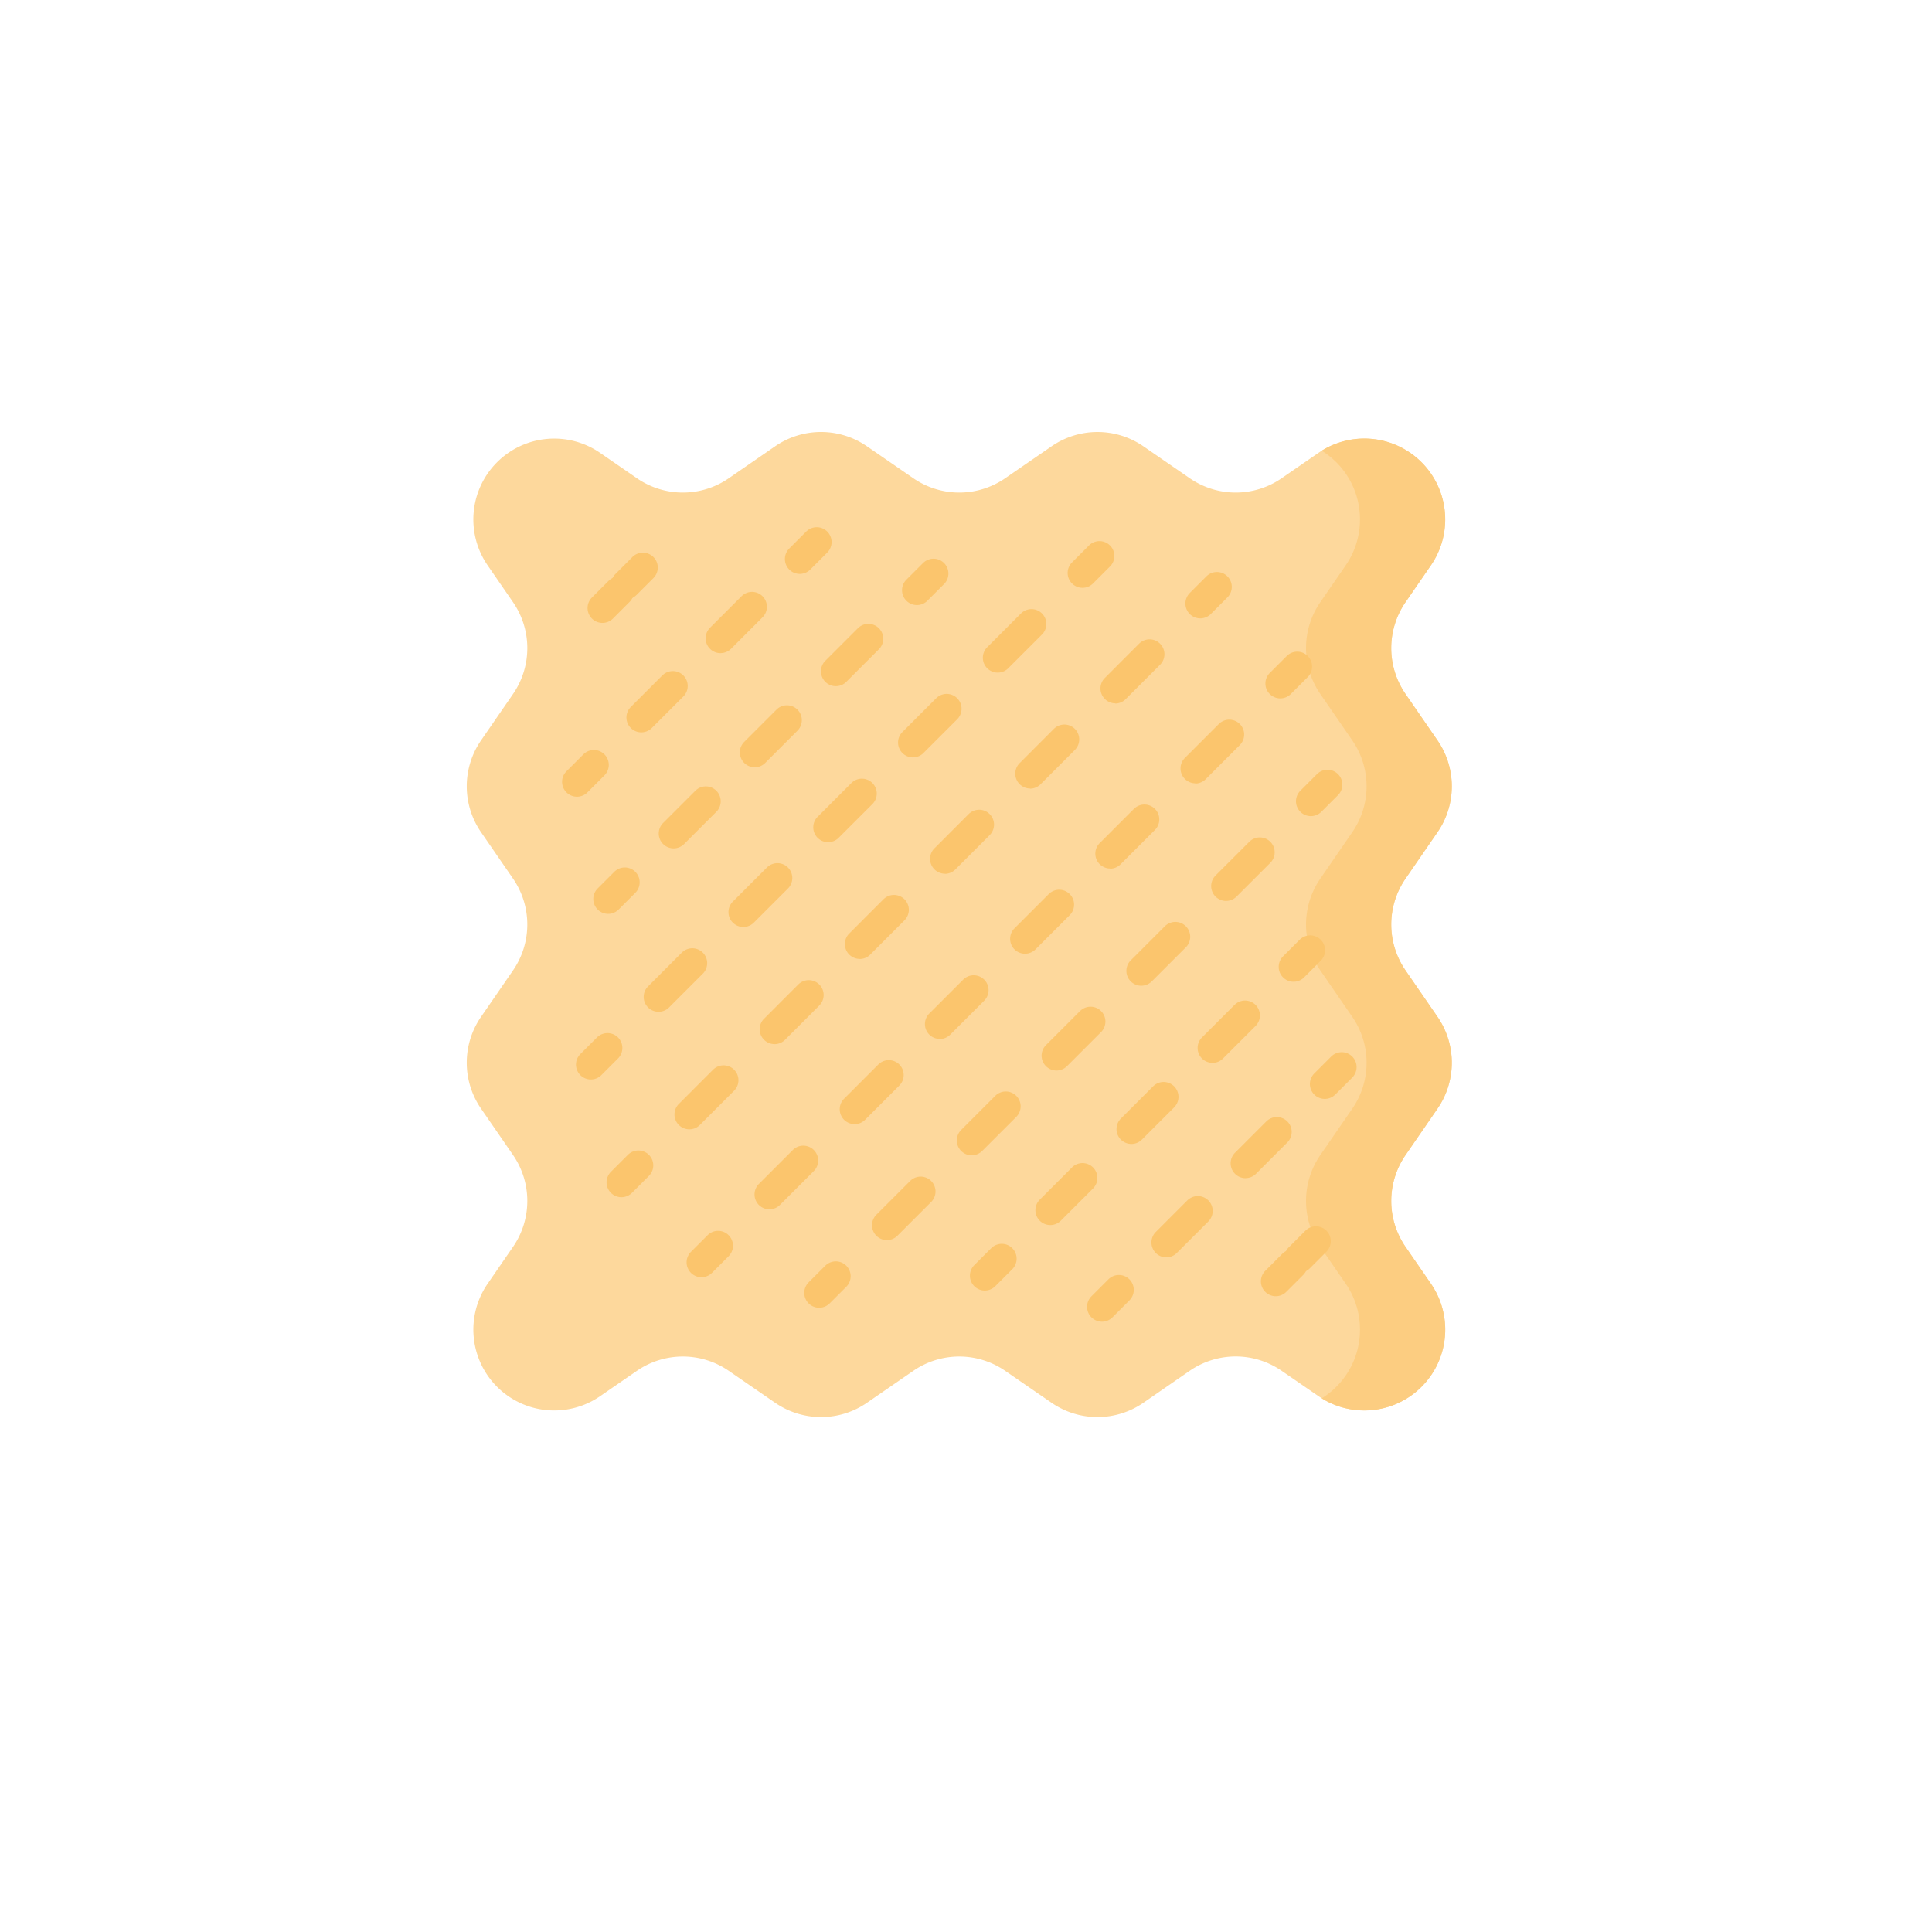 <svg xmlns="http://www.w3.org/2000/svg" xmlns:xlink="http://www.w3.org/1999/xlink" width="161" height="161" viewBox="0 0 161 161">
  <defs>
    <filter id="Elipse_4941" x="0" y="0" width="161" height="161" filterUnits="userSpaceOnUse">
      <feOffset dy="3" input="SourceAlpha"/>
      <feGaussianBlur stdDeviation="3" result="blur"/>
      <feFlood flood-opacity="0.161"/>
      <feComposite operator="in" in2="blur"/>
      <feComposite in="SourceGraphic"/>
    </filter>
  </defs>
  <g id="Grupo_1100724" data-name="Grupo 1100724" transform="translate(-720 -1368.299)">
    <g transform="matrix(1, 0, 0, 1, 720, 1368.3)" filter="url(#Elipse_4941)">
      <circle id="Elipse_4941-2" data-name="Elipse 4941" cx="71.5" cy="71.5" r="71.5" transform="translate(9 6)" fill="#fff"/>
    </g>
    <g id="tela-2" transform="translate(758.896 1404.299)">
      <g id="Grupo_1055992" data-name="Grupo 1055992">
        <path id="Trazado_783475" data-name="Trazado 783475" d="M2.523,2.522a6.738,6.738,0,0,1,8.588-.784l3.074,2.118a6.738,6.738,0,0,0,7.646,0L25.7,1.188a6.738,6.738,0,0,1,7.646,0L37.22,3.856a6.738,6.738,0,0,0,7.646,0l3.872-2.667a6.738,6.738,0,0,1,7.646,0l3.872,2.667a6.738,6.738,0,0,0,7.646,0l3.074-2.118a6.739,6.739,0,0,1,9.372,9.372l-2.118,3.074a6.738,6.738,0,0,0,0,7.646L80.9,25.7a6.738,6.738,0,0,1,0,7.646l-2.667,3.872a6.738,6.738,0,0,0,0,7.646L80.9,48.737a6.738,6.738,0,0,1,0,7.646l-2.667,3.872a6.738,6.738,0,0,0,0,7.646l2.118,3.074a6.739,6.739,0,0,1-9.372,9.372L67.9,78.228a6.738,6.738,0,0,0-7.646,0L56.383,80.9a6.738,6.738,0,0,1-7.646,0l-3.872-2.667a6.738,6.738,0,0,0-7.646,0L33.348,80.9a6.738,6.738,0,0,1-7.646,0l-3.872-2.667a6.738,6.738,0,0,0-7.646,0l-3.074,2.118a6.739,6.739,0,0,1-9.372-9.372L3.857,67.9a6.738,6.738,0,0,0,0-7.646L1.189,56.382a6.738,6.738,0,0,1,0-7.646l2.667-3.872a6.738,6.738,0,0,0,0-7.646L1.189,33.347a6.738,6.738,0,0,1,0-7.646L3.857,21.83a6.738,6.738,0,0,0,0-7.646L1.739,11.11a6.738,6.738,0,0,1,.784-8.588Z" transform="translate(0 0.001)" fill="#fdd89c"/>
      </g>
      <g id="Grupo_1055993" data-name="Grupo 1055993" transform="translate(69.941 0.55)">
        <path id="Trazado_783476" data-name="Trazado 783476" d="M447.206,59.261a6.738,6.738,0,0,0,0-7.646l-2.667-3.872a6.738,6.738,0,0,1,0-7.646l2.667-3.872a6.738,6.738,0,0,0,0-7.646l-2.667-3.872a6.738,6.738,0,0,1,0-7.646l2.118-3.074a6.738,6.738,0,0,0-9.1-9.551,6.738,6.738,0,0,1,2,9.551l-2.118,3.074a6.738,6.738,0,0,0,0,7.646l2.667,3.872a6.738,6.738,0,0,1,0,7.646L437.44,40.1a6.738,6.738,0,0,0,0,7.646l2.667,3.872a6.738,6.738,0,0,1,0,7.646l-2.667,3.872a6.738,6.738,0,0,0,0,7.646l2.118,3.074a6.738,6.738,0,0,1-2,9.551,6.738,6.738,0,0,0,9.1-9.551l-2.118-3.074a6.738,6.738,0,0,1,0-7.646Z" transform="translate(-436.251 -3.428)" fill="#fccd81"/>
      </g>
      <g id="Grupo_1056034" data-name="Grupo 1056034" transform="translate(7.944 7.945)">
        <g id="Grupo_1056013" data-name="Grupo 1056013">
          <g id="Grupo_1055997" data-name="Grupo 1055997" transform="translate(3.707 3.707)">
            <g id="Grupo_1055994" data-name="Grupo 1055994" transform="translate(48.237)">
              <path id="Trazado_783477" data-name="Trazado 783477" d="M374.786,76.552a1.239,1.239,0,0,1-.876-2.115l1.4-1.4a1.239,1.239,0,0,1,1.752,1.752l-1.4,1.4A1.236,1.236,0,0,1,374.786,76.552Z" transform="translate(-373.547 -72.673)" fill="#fbc56d"/>
            </g>
            <g id="Grupo_1055995" data-name="Grupo 1055995" transform="translate(5.659 5.659)">
              <path id="Trazado_783478" data-name="Trazado 783478" d="M109.21,148.77a1.239,1.239,0,0,1-.876-2.115l2.839-2.839a1.239,1.239,0,1,1,1.752,1.752l-2.838,2.839A1.236,1.236,0,0,1,109.21,148.77Zm7.1-7.1a1.239,1.239,0,0,1-.876-2.115l2.839-2.839a1.239,1.239,0,1,1,1.752,1.752l-2.838,2.839A1.235,1.235,0,0,1,116.306,141.673Zm7.1-7.1a1.239,1.239,0,0,1-.876-2.115l2.839-2.839a1.239,1.239,0,1,1,1.752,1.752l-2.838,2.839A1.236,1.236,0,0,1,123.4,134.577Zm7.1-7.1a1.239,1.239,0,0,1-.876-2.115l2.838-2.839a1.239,1.239,0,1,1,1.752,1.752l-2.839,2.839A1.235,1.235,0,0,1,130.5,127.481Zm7.1-7.1a1.239,1.239,0,0,1-.876-2.115l2.838-2.839a1.239,1.239,0,1,1,1.752,1.752l-2.839,2.839A1.235,1.235,0,0,1,137.6,120.384Zm7.1-7.1a1.239,1.239,0,0,1-.876-2.115l2.839-2.839a1.239,1.239,0,1,1,1.752,1.752l-2.839,2.839A1.235,1.235,0,0,1,144.692,113.288Z" transform="translate(-107.971 -107.972)" fill="#fbc56d"/>
            </g>
            <g id="Grupo_1055996" data-name="Grupo 1055996" transform="translate(0 48.237)">
              <path id="Trazado_783479" data-name="Trazado 783479" d="M73.911,377.425a1.239,1.239,0,0,1-.876-2.115l1.4-1.4a1.239,1.239,0,1,1,1.752,1.752l-1.4,1.4A1.234,1.234,0,0,1,73.911,377.425Z" transform="translate(-72.672 -373.547)" fill="#fbc56d"/>
            </g>
          </g>
          <g id="Grupo_1056001" data-name="Grupo 1056001" transform="translate(1.159 1.159)">
            <g id="Grupo_1055998" data-name="Grupo 1055998" transform="translate(40.972)">
              <path id="Trazado_783480" data-name="Trazado 783480" d="M313.578,60.66a1.239,1.239,0,0,1-.876-2.115l1.4-1.4a1.239,1.239,0,1,1,1.752,1.752l-1.4,1.4A1.236,1.236,0,0,1,313.578,60.66Z" transform="translate(-312.339 -56.781)" fill="#fbc56d"/>
            </g>
            <g id="Grupo_1055999" data-name="Grupo 1055999" transform="translate(5.641 5.641)">
              <path id="Trazado_783481" data-name="Trazado 783481" d="M93.205,125.535a1.239,1.239,0,0,1-.876-2.115l2.827-2.826a1.239,1.239,0,0,1,1.752,1.752l-2.827,2.827A1.236,1.236,0,0,1,93.205,125.535Zm7.066-7.066a1.239,1.239,0,0,1-.876-2.115l2.827-2.827a1.239,1.239,0,1,1,1.752,1.752l-2.827,2.827A1.236,1.236,0,0,1,100.271,118.469Zm7.066-7.066a1.239,1.239,0,0,1-.876-2.115l2.827-2.827a1.239,1.239,0,0,1,1.752,1.752l-2.827,2.827A1.236,1.236,0,0,1,107.338,111.4Zm7.066-7.066a1.239,1.239,0,0,1-.876-2.115l2.827-2.827a1.239,1.239,0,0,1,1.752,1.752l-2.827,2.827A1.236,1.236,0,0,1,114.4,104.336Zm7.066-7.066a1.239,1.239,0,0,1-.876-2.115l2.827-2.826a1.239,1.239,0,0,1,1.752,1.752l-2.826,2.827a1.235,1.235,0,0,1-.876.363Z" transform="translate(-91.966 -91.966)" fill="#fbc56d"/>
            </g>
            <g id="Grupo_1056000" data-name="Grupo 1056000" transform="translate(0 40.972)">
              <path id="Trazado_783482" data-name="Trazado 783482" d="M58.019,316.219a1.239,1.239,0,0,1-.876-2.115l1.4-1.4a1.239,1.239,0,0,1,1.752,1.752l-1.4,1.4A1.235,1.235,0,0,1,58.019,316.219Z" transform="translate(-56.78 -312.34)" fill="#fbc56d"/>
            </g>
          </g>
          <g id="Grupo_1056005" data-name="Grupo 1056005" transform="translate(2.598 2.598)">
            <g id="Grupo_1056002" data-name="Grupo 1056002" transform="translate(25.732)">
              <path id="Trazado_783483" data-name="Trazado 783483" d="M227.5,69.638a1.239,1.239,0,0,1-.876-2.115l1.4-1.4a1.239,1.239,0,0,1,1.752,1.752l-1.4,1.4A1.235,1.235,0,0,1,227.5,69.638Z" transform="translate(-226.261 -65.759)" fill="#fbc56d"/>
            </g>
            <g id="Grupo_1056003" data-name="Grupo 1056003" transform="translate(5.457 5.457)">
              <path id="Trazado_783484" data-name="Trazado 783484" d="M101.032,118.492a1.239,1.239,0,0,1-.876-2.115l2.7-2.7a1.239,1.239,0,0,1,1.752,1.752l-2.7,2.7A1.236,1.236,0,0,1,101.032,118.492Zm6.759-6.759a1.239,1.239,0,0,1-.876-2.115l2.7-2.7a1.239,1.239,0,0,1,1.752,1.752l-2.7,2.7A1.236,1.236,0,0,1,107.791,111.734Zm6.759-6.759a1.239,1.239,0,0,1-.876-2.115l2.7-2.7a1.239,1.239,0,1,1,1.752,1.752l-2.7,2.7A1.236,1.236,0,0,1,114.549,104.975Z" transform="translate(-99.793 -99.794)" fill="#fbc56d"/>
            </g>
            <g id="Grupo_1056004" data-name="Grupo 1056004" transform="translate(0 25.732)">
              <path id="Trazado_783485" data-name="Trazado 783485" d="M67,230.141a1.239,1.239,0,0,1-.876-2.115l1.4-1.4a1.239,1.239,0,0,1,1.752,1.752l-1.4,1.4a1.236,1.236,0,0,1-.876.363Z" transform="translate(-65.758 -226.262)" fill="#fbc56d"/>
            </g>
          </g>
          <g id="Grupo_1056009" data-name="Grupo 1056009">
            <g id="Grupo_1056006" data-name="Grupo 1056006" transform="translate(18.568)">
              <path id="Trazado_783486" data-name="Trazado 783486" d="M166.608,53.431a1.239,1.239,0,0,1-.876-2.115l1.4-1.4a1.239,1.239,0,1,1,1.752,1.752l-1.4,1.4A1.236,1.236,0,0,1,166.608,53.431Z" transform="translate(-165.369 -49.552)" fill="#fbc56d"/>
            </g>
            <g id="Grupo_1056007" data-name="Grupo 1056007" transform="translate(5.363 5.363)">
              <path id="Trazado_783487" data-name="Trazado 783487" d="M84.241,94.724a1.239,1.239,0,0,1-.876-2.115l2.641-2.641a1.239,1.239,0,0,1,1.752,1.752l-2.641,2.641a1.235,1.235,0,0,1-.876.363Zm6.6-6.6a1.239,1.239,0,0,1-.876-2.115l2.641-2.641a1.239,1.239,0,0,1,1.752,1.752L91.72,87.759A1.235,1.235,0,0,1,90.844,88.121Z" transform="translate(-83.002 -83.003)" fill="#fbc56d"/>
            </g>
            <g id="Grupo_1056008" data-name="Grupo 1056008" transform="translate(0 18.568)">
              <path id="Trazado_783488" data-name="Trazado 783488" d="M50.79,169.247a1.239,1.239,0,0,1-.876-2.115l1.4-1.4a1.239,1.239,0,1,1,1.752,1.752l-1.4,1.4A1.235,1.235,0,0,1,50.79,169.247Z" transform="translate(-49.551 -165.368)" fill="#fbc56d"/>
            </g>
          </g>
          <g id="Grupo_1056012" data-name="Grupo 1056012" transform="translate(2.124 2.124)">
            <g id="Grupo_1056010" data-name="Grupo 1056010" transform="translate(1.959)">
              <path id="Trazado_783489" data-name="Trazado 783489" d="M76.258,66.678a1.239,1.239,0,0,1-.876-2.115l1.4-1.4a1.239,1.239,0,1,1,1.752,1.752l-1.4,1.4A1.234,1.234,0,0,1,76.258,66.678Z" transform="translate(-75.019 -62.8)" fill="#fbc56d"/>
            </g>
            <g id="Grupo_1056011" data-name="Grupo 1056011" transform="translate(0 1.959)">
              <path id="Trazado_783490" data-name="Trazado 783490" d="M64.039,78.9a1.239,1.239,0,0,1-.876-2.115l1.4-1.4a1.239,1.239,0,0,1,1.752,1.752l-1.4,1.4A1.235,1.235,0,0,1,64.039,78.9Z" transform="translate(-62.8 -75.02)" fill="#fbc56d"/>
            </g>
          </g>
        </g>
        <g id="Grupo_1056033" data-name="Grupo 1056033" transform="translate(10.374 10.374)">
          <g id="Grupo_1056017" data-name="Grupo 1056017">
            <g id="Grupo_1056014" data-name="Grupo 1056014" transform="translate(48.237)">
              <path id="Trazado_783491" data-name="Trazado 783491" d="M416.371,118.136a1.239,1.239,0,0,1-.876-2.115l1.4-1.4a1.239,1.239,0,1,1,1.752,1.752l-1.4,1.4A1.234,1.234,0,0,1,416.371,118.136Z" transform="translate(-415.132 -114.257)" fill="#fbc56d"/>
            </g>
            <g id="Grupo_1056015" data-name="Grupo 1056015" transform="translate(5.659 5.659)">
              <path id="Trazado_783492" data-name="Trazado 783492" d="M150.8,190.355a1.239,1.239,0,0,1-.876-2.115l2.839-2.839a1.239,1.239,0,0,1,1.752,1.752l-2.839,2.839a1.235,1.235,0,0,1-.876.363Zm7.1-7.1a1.239,1.239,0,0,1-.876-2.115l2.839-2.839a1.239,1.239,0,1,1,1.752,1.752l-2.839,2.839A1.236,1.236,0,0,1,157.892,183.259Zm7.1-7.1a1.239,1.239,0,0,1-.876-2.115l2.839-2.839a1.239,1.239,0,0,1,1.752,1.752l-2.839,2.839A1.235,1.235,0,0,1,164.989,176.162Zm7.1-7.1a1.239,1.239,0,0,1-.876-2.115l2.839-2.839a1.239,1.239,0,1,1,1.752,1.752l-2.839,2.839a1.235,1.235,0,0,1-.876.363Zm7.1-7.1a1.239,1.239,0,0,1-.876-2.115l2.839-2.839a1.239,1.239,0,1,1,1.752,1.752l-2.839,2.839A1.236,1.236,0,0,1,179.181,161.97Zm7.1-7.1a1.239,1.239,0,0,1-.876-2.115l2.839-2.839a1.239,1.239,0,0,1,1.752,1.752l-2.839,2.839A1.236,1.236,0,0,1,186.278,154.873Z" transform="translate(-149.557 -149.557)" fill="#fbc56d"/>
            </g>
            <g id="Grupo_1056016" data-name="Grupo 1056016" transform="translate(0 48.237)">
              <path id="Trazado_783493" data-name="Trazado 783493" d="M115.5,419.012a1.239,1.239,0,0,1-.876-2.115l1.4-1.4a1.239,1.239,0,0,1,1.752,1.752l-1.4,1.4A1.236,1.236,0,0,1,115.5,419.012Z" transform="translate(-114.258 -415.133)" fill="#fbc56d"/>
            </g>
          </g>
          <g id="Grupo_1056021" data-name="Grupo 1056021" transform="translate(9.813 9.813)">
            <g id="Grupo_1056018" data-name="Grupo 1056018" transform="translate(40.972)">
              <path id="Trazado_783494" data-name="Trazado 783494" d="M432.263,179.345a1.239,1.239,0,0,1-.876-2.115l1.4-1.4a1.239,1.239,0,0,1,1.752,1.752l-1.4,1.4a1.236,1.236,0,0,1-.876.363Z" transform="translate(-431.024 -175.466)" fill="#fbc56d"/>
            </g>
            <g id="Grupo_1056019" data-name="Grupo 1056019" transform="translate(5.641 5.641)">
              <path id="Trazado_783495" data-name="Trazado 783495" d="M211.89,244.22a1.239,1.239,0,0,1-.876-2.115l2.827-2.827a1.239,1.239,0,0,1,1.752,1.752l-2.827,2.827A1.236,1.236,0,0,1,211.89,244.22Zm7.066-7.066a1.239,1.239,0,0,1-.876-2.115l2.827-2.827a1.239,1.239,0,1,1,1.752,1.752l-2.827,2.826A1.235,1.235,0,0,1,218.956,237.154Zm7.066-7.066a1.239,1.239,0,0,1-.876-2.115l2.826-2.827a1.239,1.239,0,1,1,1.752,1.752l-2.827,2.826A1.236,1.236,0,0,1,226.023,230.088Zm7.066-7.066a1.239,1.239,0,0,1-.876-2.115l2.827-2.826a1.239,1.239,0,1,1,1.752,1.752l-2.827,2.827A1.236,1.236,0,0,1,233.089,223.021Zm7.066-7.066a1.239,1.239,0,0,1-.876-2.115l2.827-2.827a1.239,1.239,0,0,1,1.752,1.752l-2.827,2.826A1.235,1.235,0,0,1,240.155,215.955Z" transform="translate(-210.651 -210.651)" fill="#fbc56d"/>
            </g>
            <g id="Grupo_1056020" data-name="Grupo 1056020" transform="translate(0 40.972)">
              <path id="Trazado_783496" data-name="Trazado 783496" d="M176.7,434.9a1.239,1.239,0,0,1-.876-2.115l1.4-1.4a1.239,1.239,0,0,1,1.752,1.752l-1.4,1.4A1.235,1.235,0,0,1,176.7,434.9Z" transform="translate(-175.465 -431.025)" fill="#fbc56d"/>
            </g>
          </g>
          <g id="Grupo_1056025" data-name="Grupo 1056025" transform="translate(23.613 23.614)">
            <g id="Grupo_1056022" data-name="Grupo 1056022" transform="translate(25.732)">
              <path id="Trazado_783497" data-name="Trazado 783497" d="M423.286,265.423a1.239,1.239,0,0,1-.876-2.115l1.4-1.4a1.239,1.239,0,0,1,1.752,1.752l-1.4,1.4A1.236,1.236,0,0,1,423.286,265.423Z" transform="translate(-422.047 -261.544)" fill="#fbc56d"/>
            </g>
            <g id="Grupo_1056023" data-name="Grupo 1056023" transform="translate(5.457 5.457)">
              <path id="Trazado_783498" data-name="Trazado 783498" d="M296.818,314.277a1.239,1.239,0,0,1-.876-2.115l2.7-2.7a1.239,1.239,0,0,1,1.752,1.752l-2.7,2.7A1.236,1.236,0,0,1,296.818,314.277Zm6.759-6.759a1.239,1.239,0,0,1-.876-2.115l2.7-2.7a1.239,1.239,0,0,1,1.752,1.752l-2.7,2.7A1.236,1.236,0,0,1,303.577,307.519Zm6.759-6.759a1.239,1.239,0,0,1-.876-2.115l2.7-2.7a1.239,1.239,0,1,1,1.752,1.752l-2.7,2.7A1.236,1.236,0,0,1,310.335,300.76Z" transform="translate(-295.579 -295.579)" fill="#fbc56d"/>
            </g>
            <g id="Grupo_1056024" data-name="Grupo 1056024" transform="translate(0 25.732)">
              <path id="Trazado_783499" data-name="Trazado 783499" d="M262.783,425.926a1.239,1.239,0,0,1-.876-2.115l1.4-1.4a1.239,1.239,0,1,1,1.752,1.752l-1.4,1.4A1.236,1.236,0,0,1,262.783,425.926Z" transform="translate(-261.544 -422.047)" fill="#fbc56d"/>
            </g>
          </g>
          <g id="Grupo_1056029" data-name="Grupo 1056029" transform="translate(33.376 33.376)">
            <g id="Grupo_1056026" data-name="Grupo 1056026" transform="translate(18.568)">
              <path id="Trazado_783500" data-name="Trazado 783500" d="M439.493,326.316a1.239,1.239,0,0,1-.876-2.115l1.4-1.4a1.239,1.239,0,1,1,1.752,1.752l-1.4,1.4A1.235,1.235,0,0,1,439.493,326.316Z" transform="translate(-438.254 -322.437)" fill="#fbc56d"/>
            </g>
            <g id="Grupo_1056027" data-name="Grupo 1056027" transform="translate(5.363 5.363)">
              <path id="Trazado_783501" data-name="Trazado 783501" d="M357.127,367.609a1.239,1.239,0,0,1-.876-2.115l2.641-2.641a1.239,1.239,0,0,1,1.752,1.752L358,367.246A1.235,1.235,0,0,1,357.127,367.609Zm6.6-6.6a1.239,1.239,0,0,1-.876-2.115l2.641-2.641A1.239,1.239,0,0,1,367.247,358l-2.641,2.641A1.235,1.235,0,0,1,363.73,361.006Z" transform="translate(-355.888 -355.888)" fill="#fbc56d"/>
            </g>
            <g id="Grupo_1056028" data-name="Grupo 1056028" transform="translate(0 18.568)">
              <path id="Trazado_783502" data-name="Trazado 783502" d="M323.675,442.132a1.239,1.239,0,0,1-.876-2.115l1.4-1.4a1.239,1.239,0,1,1,1.752,1.752l-1.4,1.4A1.234,1.234,0,0,1,323.675,442.132Z" transform="translate(-322.436 -438.254)" fill="#fbc56d"/>
            </g>
          </g>
          <g id="Grupo_1056032" data-name="Grupo 1056032" transform="translate(47.861 47.861)">
            <g id="Grupo_1056030" data-name="Grupo 1056030" transform="translate(1.959)">
              <path id="Trazado_783503" data-name="Trazado 783503" d="M426.243,416.665a1.239,1.239,0,0,1-.876-2.115l1.4-1.4a1.239,1.239,0,0,1,1.752,1.752l-1.4,1.4A1.236,1.236,0,0,1,426.243,416.665Z" transform="translate(-425.004 -412.786)" fill="#fbc56d"/>
            </g>
            <g id="Grupo_1056031" data-name="Grupo 1056031" transform="translate(0 1.959)">
              <path id="Trazado_783504" data-name="Trazado 783504" d="M414.024,428.884a1.239,1.239,0,0,1-.876-2.115l1.4-1.4a1.239,1.239,0,1,1,1.752,1.752l-1.4,1.4A1.235,1.235,0,0,1,414.024,428.884Z" transform="translate(-412.785 -425.005)" fill="#fbc56d"/>
            </g>
          </g>
        </g>
      </g>
    </g>
  </g>
</svg>
